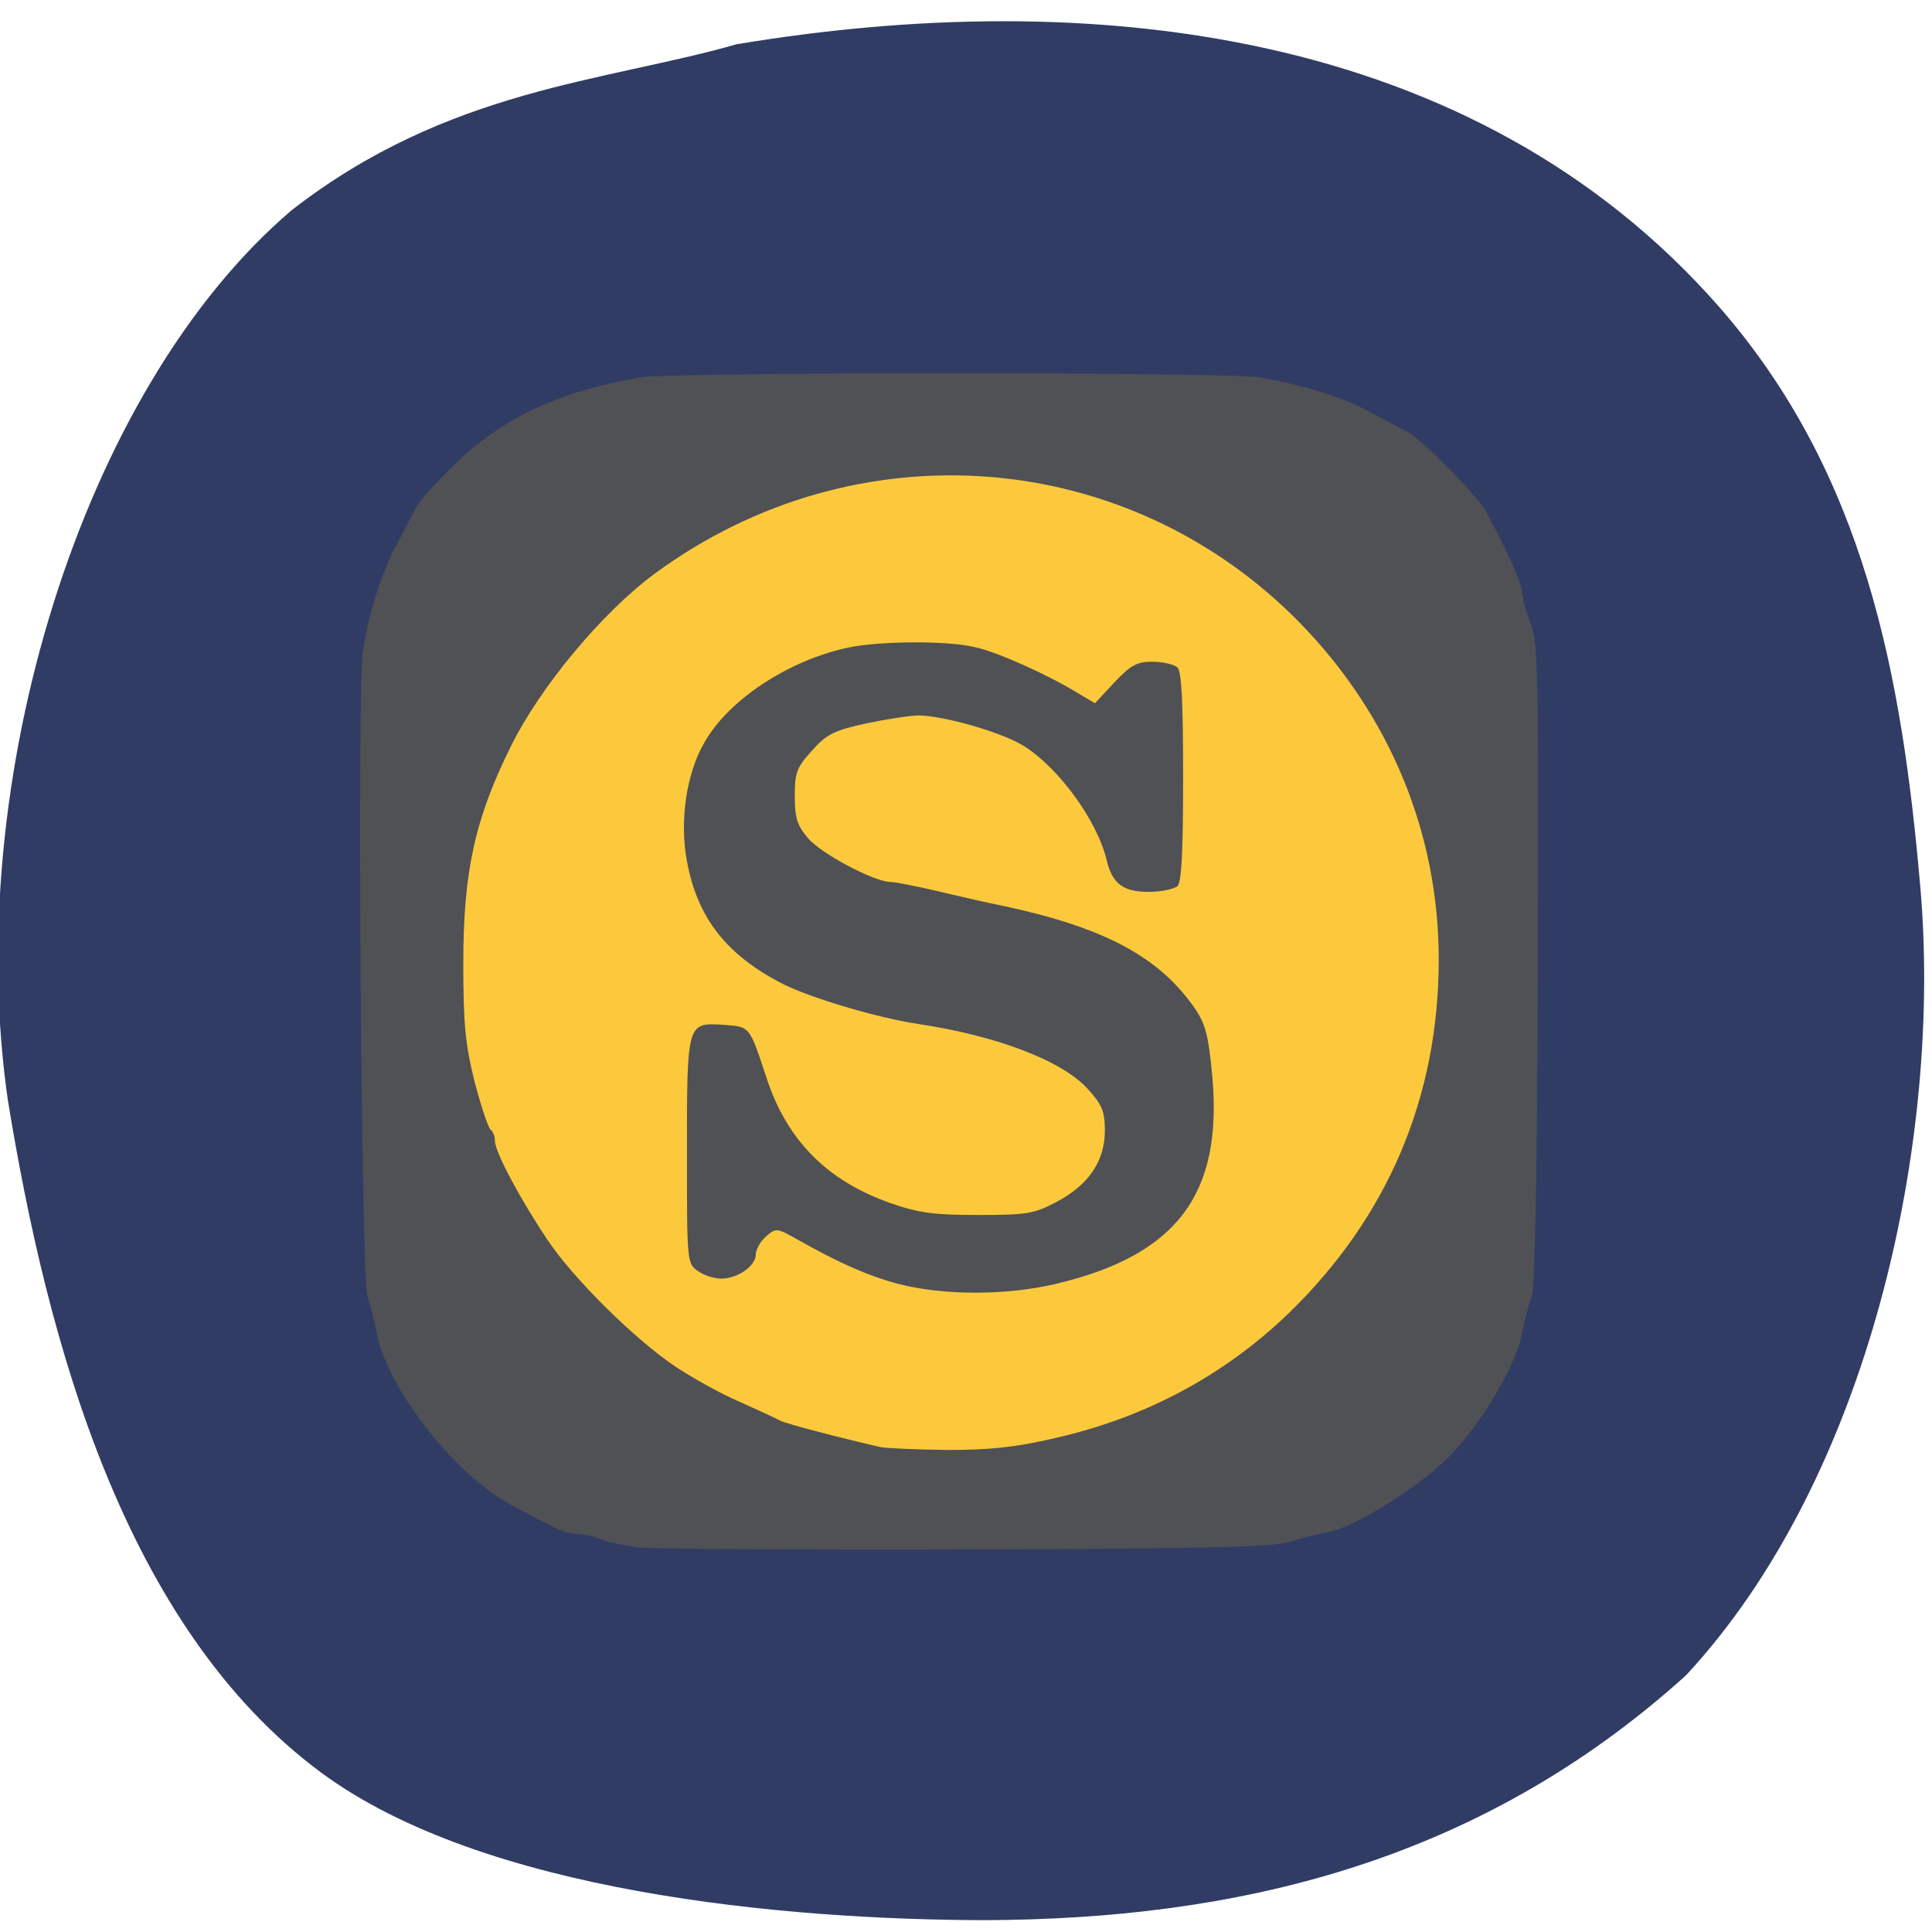 <svg xmlns="http://www.w3.org/2000/svg" viewBox="0 0 16 16"><path d="m 8.152 15.902 c -1.652 -0.004 -4.141 -0.227 -5.488 -1.219 c -1.637 -1.207 -2.273 -3.578 -2.598 -5.566 c -0.383 -2.629 0.602 -5.887 2.348 -7.375 c 1.297 -1.01 2.594 -1.063 3.684 -1.375 c 2.922 -0.488 6.109 -0.137 8.137 2.172 c 1.211 1.383 1.516 3.055 1.668 4.805 c 0.184 2.098 -0.418 4.891 -1.941 6.531 c -1.734 1.566 -3.75 2.02 -5.809 2.027" fill="#303c64"/><path d="m 12.313 8 c 0 2.434 -1.992 4.41 -4.453 4.41 c -2.461 0 -4.453 -1.977 -4.453 -4.41 c 0 -2.434 1.992 -4.406 4.453 -4.406 c 2.461 0 4.453 1.973 4.453 4.406" fill="#fcc93d"/><path d="m 5.32 12.82 c -0.125 -0.016 -0.277 -0.047 -0.34 -0.07 c -0.063 -0.027 -0.152 -0.047 -0.203 -0.047 c -0.047 0 -0.133 -0.023 -0.191 -0.055 c -0.055 -0.027 -0.211 -0.109 -0.344 -0.18 c -0.469 -0.246 -1.031 -0.961 -1.121 -1.426 c -0.02 -0.102 -0.055 -0.238 -0.078 -0.305 c -0.051 -0.133 -0.086 -5.01 -0.039 -5.332 c 0.047 -0.32 0.156 -0.664 0.281 -0.895 c 0.066 -0.125 0.137 -0.262 0.16 -0.305 c 0.02 -0.047 0.16 -0.203 0.313 -0.352 c 0.406 -0.395 0.863 -0.609 1.543 -0.727 c 0.262 -0.047 4.875 -0.047 5.133 0 c 0.363 0.063 0.688 0.164 0.91 0.285 c 0.125 0.066 0.262 0.141 0.305 0.16 c 0.105 0.047 0.582 0.531 0.652 0.656 c 0.172 0.313 0.305 0.609 0.305 0.68 c 0 0.043 0.031 0.156 0.07 0.254 c 0.063 0.16 0.066 0.43 0.059 2.824 c -0.004 1.715 -0.023 2.688 -0.051 2.758 c -0.023 0.063 -0.059 0.195 -0.078 0.297 c -0.051 0.266 -0.336 0.75 -0.605 1.023 c -0.238 0.246 -0.785 0.586 -1 0.625 c -0.07 0.012 -0.207 0.047 -0.309 0.078 c -0.148 0.047 -0.66 0.059 -2.664 0.066 c -1.367 0.004 -2.586 -0.004 -2.707 -0.016 m 3.414 -0.906 c 0.746 -0.168 1.398 -0.516 1.934 -1.031 c 0.824 -0.797 1.246 -1.793 1.246 -2.934 c 0 -1.047 -0.406 -2.023 -1.148 -2.785 c -1.43 -1.461 -3.68 -1.633 -5.344 -0.41 c -0.434 0.32 -0.945 0.934 -1.188 1.422 c -0.305 0.613 -0.398 1.051 -0.398 1.805 c 0 0.508 0.016 0.668 0.094 0.984 c 0.055 0.207 0.113 0.383 0.133 0.395 c 0.02 0.016 0.035 0.055 0.035 0.094 c 0 0.09 0.211 0.484 0.434 0.816 c 0.215 0.324 0.723 0.824 1.059 1.051 c 0.137 0.09 0.371 0.223 0.527 0.289 c 0.156 0.07 0.309 0.141 0.344 0.16 c 0.055 0.027 0.492 0.141 0.832 0.219 c 0.047 0.008 0.289 0.02 0.543 0.023 c 0.355 0 0.563 -0.02 0.898 -0.098 m -1.297 -1.277 c -0.258 -0.07 -0.496 -0.176 -0.84 -0.371 c -0.168 -0.094 -0.172 -0.094 -0.258 -0.02 c -0.047 0.043 -0.082 0.109 -0.082 0.148 c 0 0.094 -0.152 0.199 -0.285 0.199 c -0.059 0 -0.145 -0.027 -0.195 -0.063 c -0.09 -0.063 -0.09 -0.078 -0.09 -0.984 c 0 -1.074 0 -1.074 0.301 -1.055 c 0.223 0.016 0.215 0.008 0.355 0.43 c 0.168 0.523 0.504 0.863 1.031 1.047 c 0.234 0.082 0.363 0.098 0.723 0.098 c 0.395 0 0.461 -0.008 0.645 -0.105 c 0.27 -0.141 0.406 -0.34 0.406 -0.594 c 0 -0.16 -0.023 -0.215 -0.141 -0.344 c -0.211 -0.234 -0.75 -0.441 -1.406 -0.539 c -0.336 -0.051 -0.875 -0.211 -1.113 -0.328 c -0.469 -0.238 -0.715 -0.547 -0.801 -1.02 c -0.063 -0.332 -0.004 -0.73 0.145 -0.984 c 0.199 -0.352 0.695 -0.68 1.191 -0.785 c 0.258 -0.055 0.82 -0.059 1.047 -0.004 c 0.184 0.039 0.602 0.227 0.844 0.375 l 0.152 0.09 l 0.16 -0.172 c 0.137 -0.145 0.188 -0.172 0.316 -0.172 c 0.086 0 0.18 0.023 0.207 0.047 c 0.035 0.035 0.047 0.293 0.047 0.906 c 0 0.613 -0.012 0.871 -0.047 0.906 c -0.027 0.023 -0.133 0.047 -0.238 0.047 c -0.211 0 -0.301 -0.066 -0.348 -0.262 c -0.078 -0.328 -0.395 -0.762 -0.684 -0.945 c -0.18 -0.113 -0.656 -0.25 -0.871 -0.254 c -0.07 0 -0.27 0.031 -0.438 0.066 c -0.266 0.059 -0.328 0.09 -0.449 0.227 c -0.125 0.137 -0.141 0.18 -0.141 0.375 c 0 0.18 0.02 0.242 0.109 0.348 c 0.109 0.129 0.551 0.363 0.684 0.363 c 0.035 0 0.215 0.035 0.398 0.078 c 0.184 0.043 0.418 0.098 0.52 0.117 c 0.848 0.18 1.305 0.422 1.602 0.852 c 0.09 0.133 0.113 0.223 0.145 0.566 c 0.086 0.973 -0.293 1.477 -1.293 1.715 c -0.414 0.098 -0.937 0.098 -1.309 0" fill="#4f5155"/></svg>